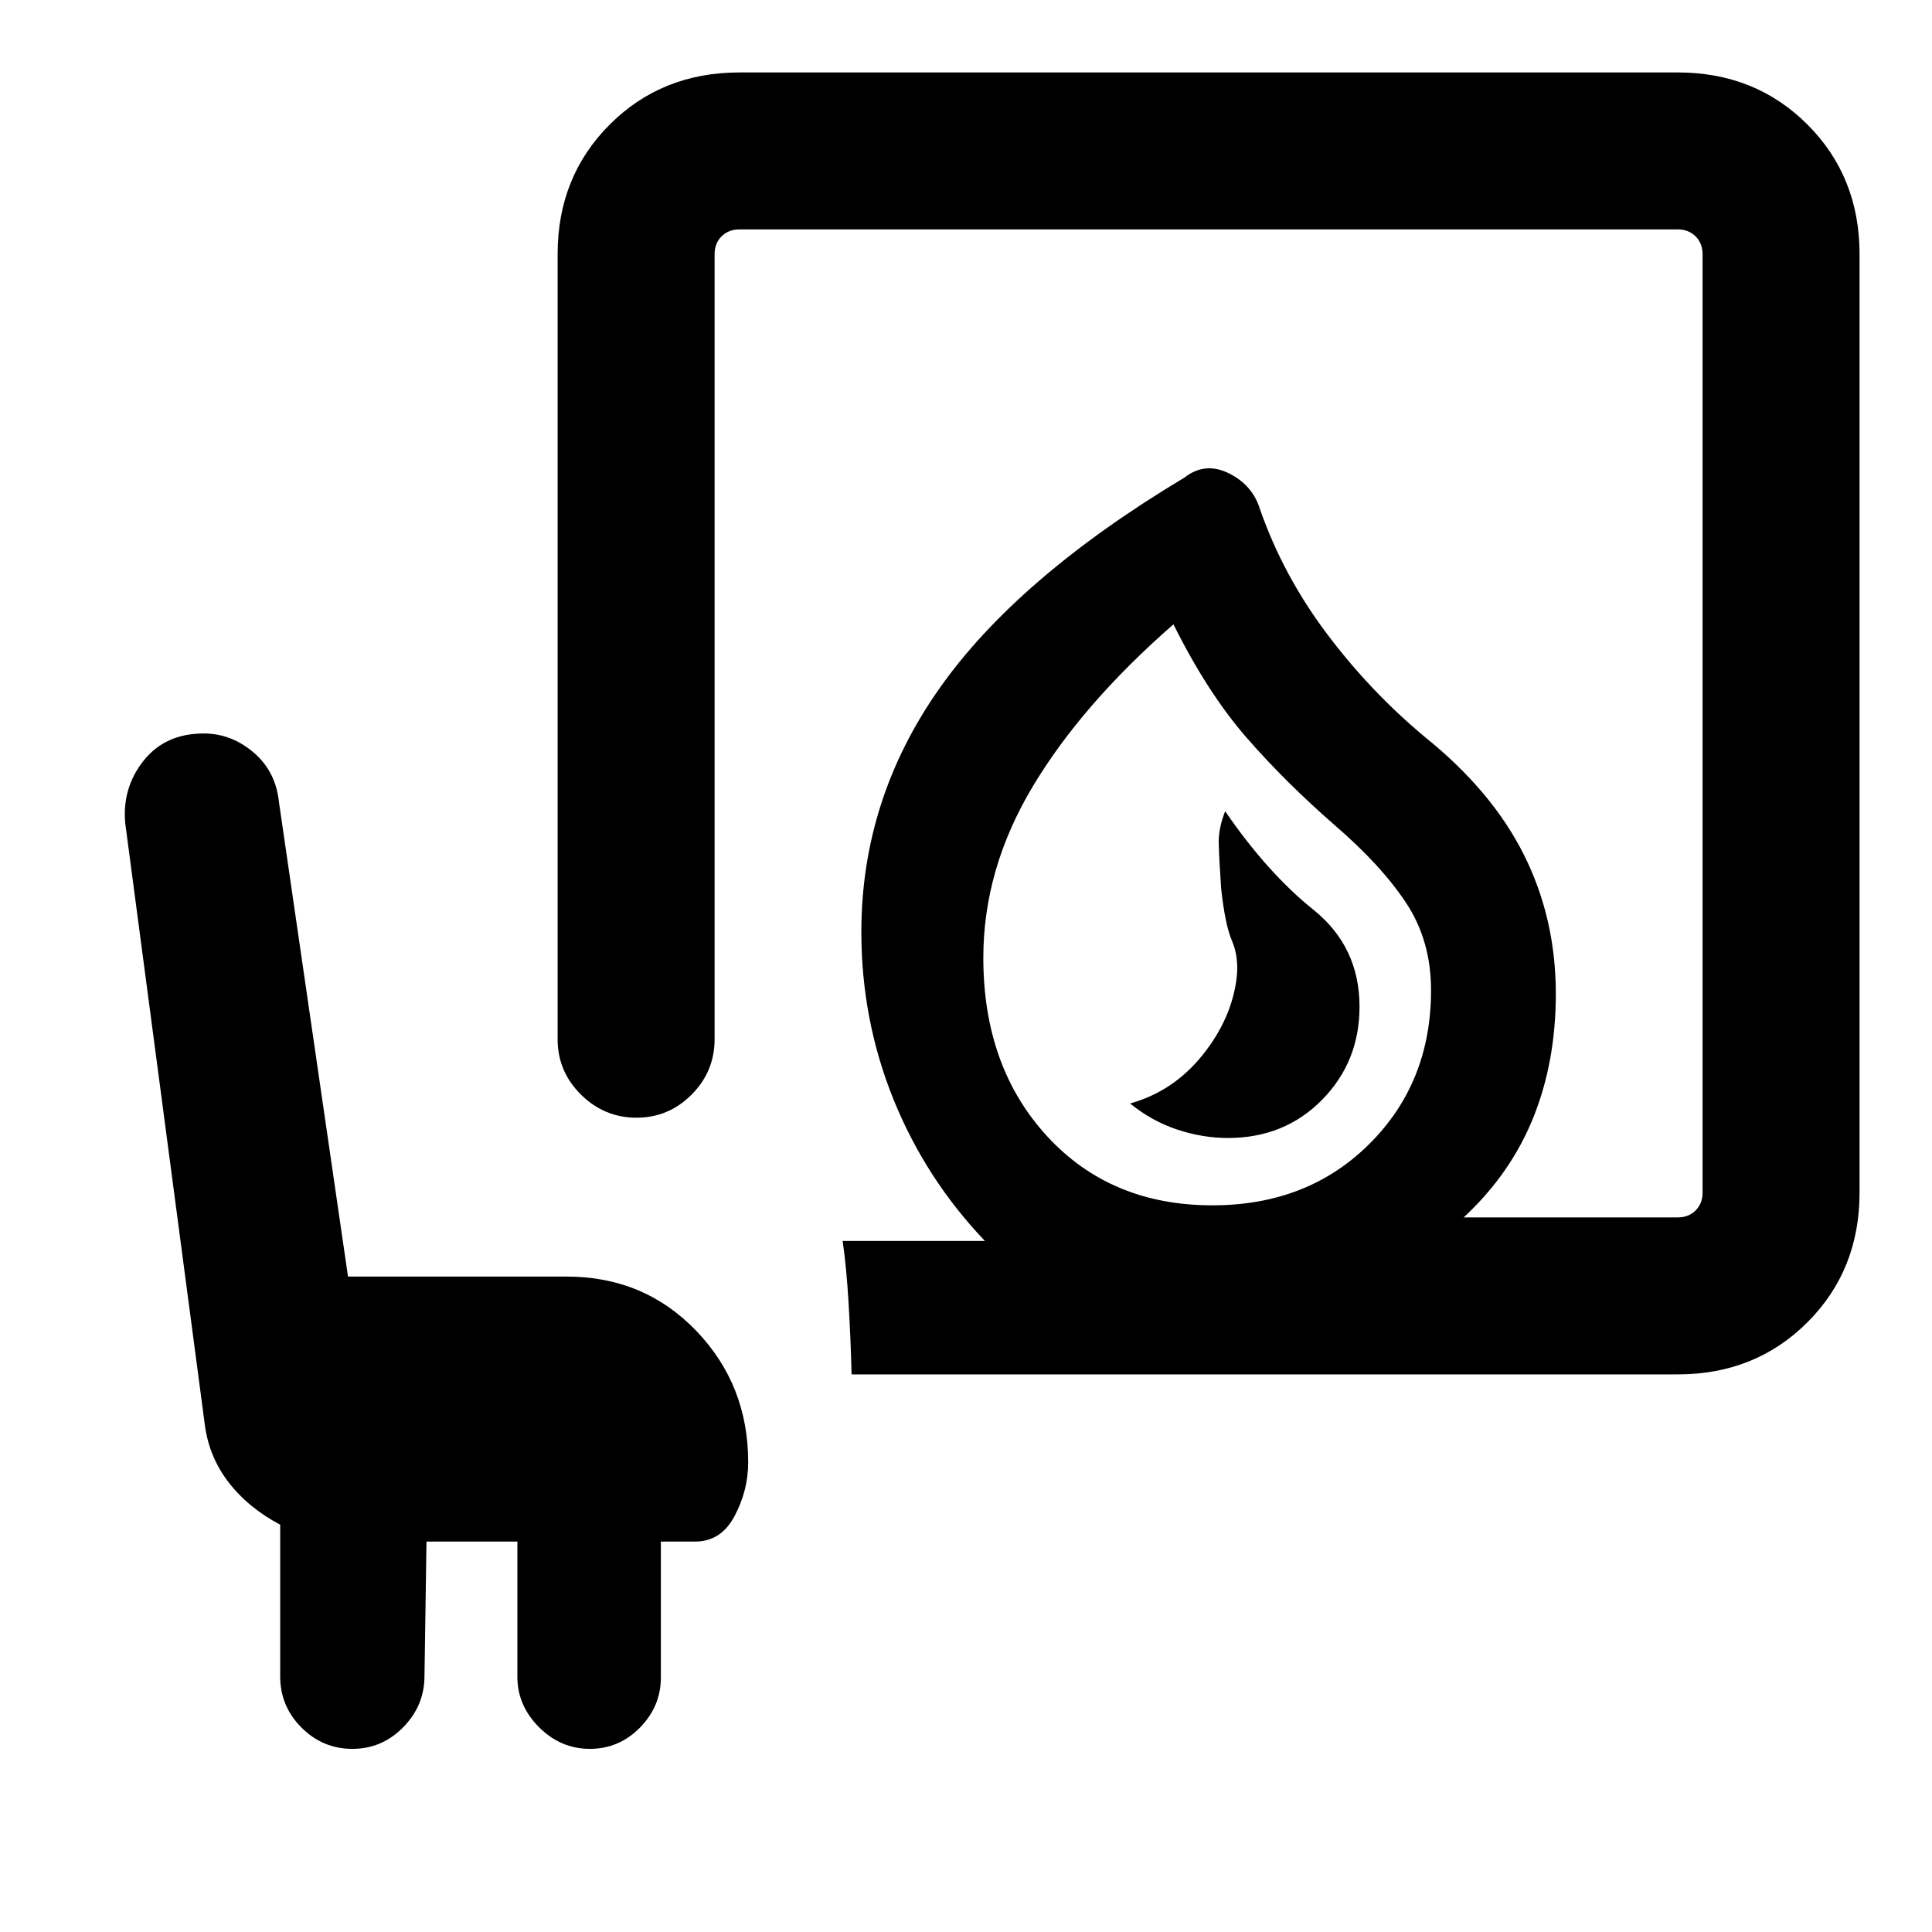 <svg xmlns="http://www.w3.org/2000/svg" height="20" viewBox="0 -960 960 960" width="20"><path d="M610.15-394.54q28.07 0 46.73-18.92 18.66-18.93 18.66-46.3 0-29.78-22.92-48.2-22.93-18.43-43.85-48.96-3.38 8.61-3.19 16 .19 7.38 1.19 22.33 2 18.28 5.38 26.04 3.39 7.76 2.39 18.01-2.39 20.54-16.92 38.69-14.54 18.16-36.08 24.16 10.77 8.77 23.4 12.96 12.63 4.19 25.21 4.19Zm-7.69 33.46q47.31 0 77.96-30.5 30.66-30.5 30.66-76.34 0-24.58-12.27-43.25-12.27-18.68-35.46-38.68-25.2-22-44.35-44.11-19.15-22.12-35.92-55.81-45.46 39.69-69.96 80.65-24.51 40.96-24.51 85.04 0 54.08 31.58 88.54 31.58 34.46 82.27 34.46Zm-179.31 84q-.46-18.08-1.53-36.01-1.08-17.93-2.93-30.29h70.7q-29.54-31.01-45.47-70.47Q428-453.31 428-496.92q0-65.77 38.69-120.85 38.7-55.08 121.85-104.92 10.23-8 22.09-2.12t15.52 18.04q11.46 32.69 32.96 61.39 21.5 28.69 48.66 51.38 33.46 26.85 49.38 58.58 15.93 31.73 15.93 69.27 0 33.68-11.2 61.49-11.19 27.81-34.57 49.58h106.38q5.39 0 8.85-3.46t3.46-8.85v-466.3q0-5.39-3.46-8.85t-8.85-3.46h-466.3q-5.39 0-8.85 3.46t-3.46 8.85v390.07q0 16.05-11.42 27.53-11.42 11.47-27.39 11.47-15.96 0-27.58-11.47-11.61-11.48-11.61-27.53v-390.07q0-38.53 25.89-64.42T367.39-924h466.3q38.53 0 64.42 25.89T924-833.69v466.3q0 38.53-25.89 64.42t-64.42 25.89H423.15Zm179.31-84ZM211.92-194l-1 66.8q0 14.69-10.55 25.44Q189.82-91 175.1-91q-14.73 0-25.3-10.59-10.57-10.58-10.57-25.36v-75.44q-15.87-8.34-25.79-21.26-9.91-12.92-11.82-29.58L62.23-550.92q-1.61-17.59 9.12-31.1 10.73-13.52 29.88-13.52 13.67 0 24.75 9.42t12.64 24.74l34.3 235.69h108.54q38.53 0 64.42 26.89t25.89 65.41q0 13.92-6.74 26.65Q358.3-194 345.38-194h-17v67.54q0 14.32-10.39 24.89Q307.59-91 293.09-91q-14.49 0-25.25-10.76t-10.76-25.09V-194h-45.16Z"/></svg>